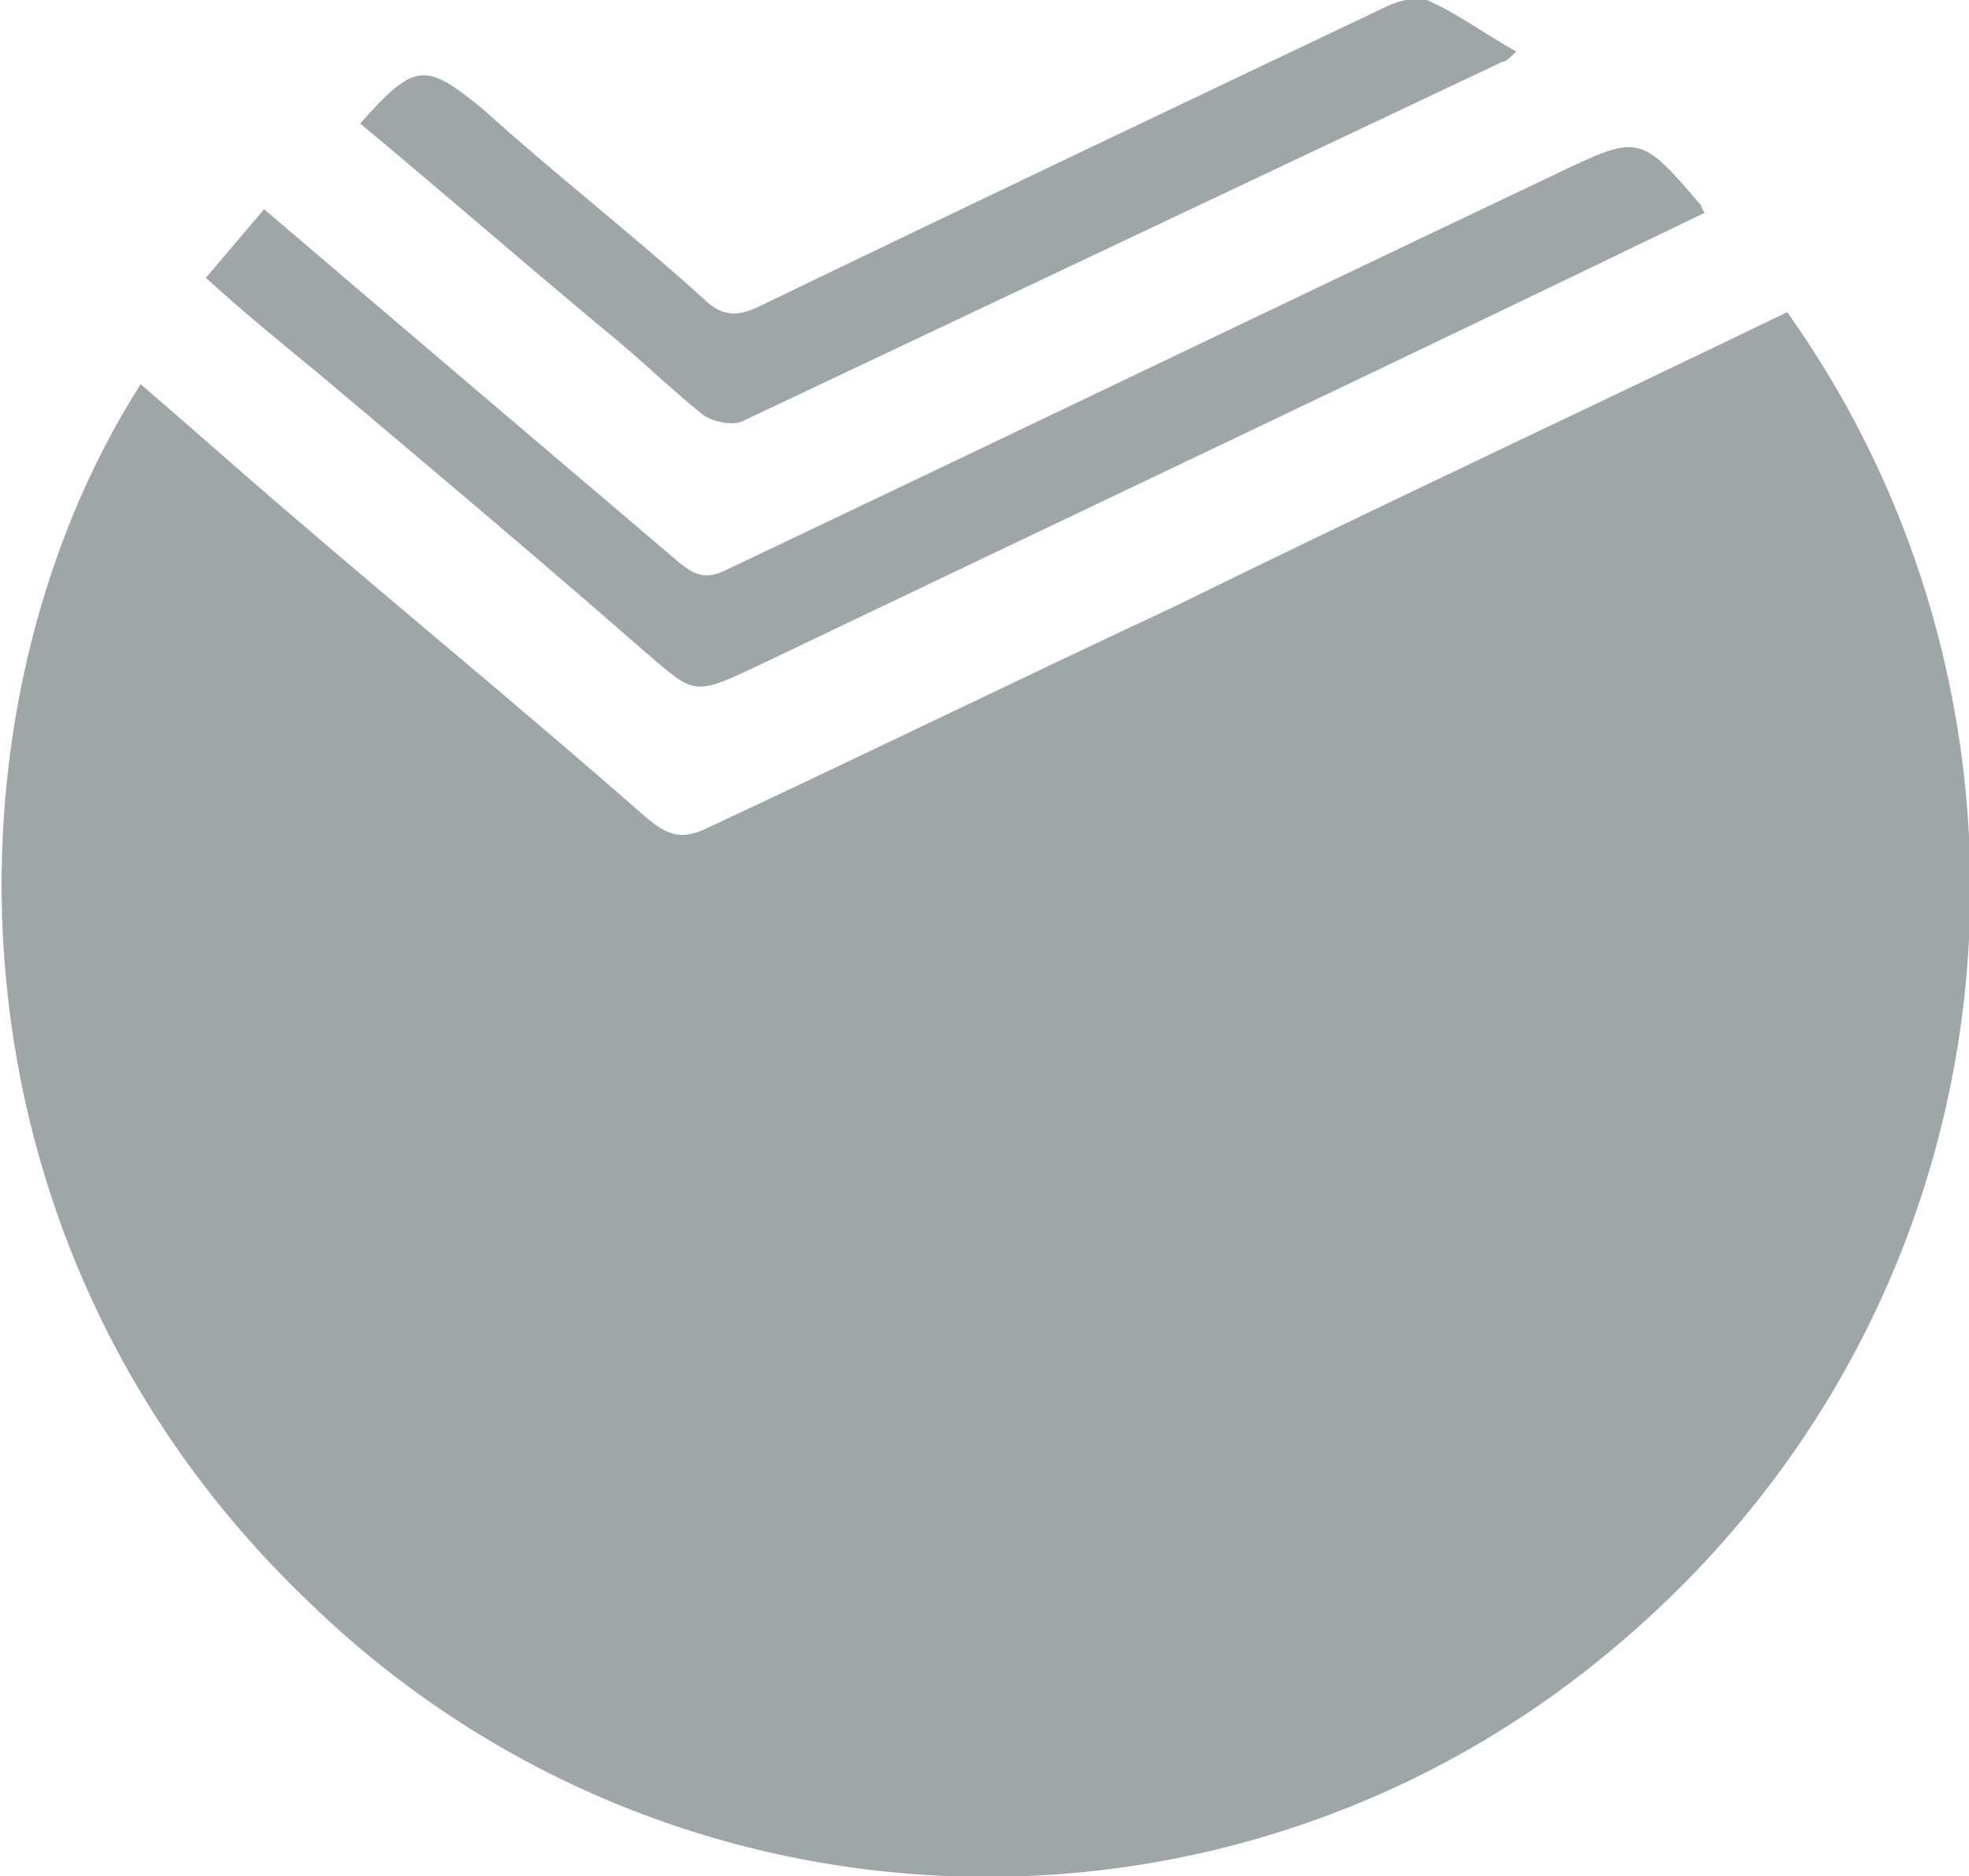 <?xml version="1.0" encoding="utf-8"?>
<!-- Generator: Adobe Illustrator 22.1.0, SVG Export Plug-In . SVG Version: 6.00 Build 0)  -->
<svg version="1.1" id="Слой_1" xmlns="http://www.w3.org/2000/svg" xmlns:xlink="http://www.w3.org/1999/xlink" x="0px" y="0px"
	 viewBox="0 0 57.4 54.7" style="enable-background:new 0 0 57.4 54.7;" xml:space="preserve">
<style type="text/css">
	.st0{fill:#9FA6A8;}
</style>
<g>
	<path class="st0" d="M52.1,9.1c-6,2.9-12,5.7-17.9,8.6c-4.5,2.1-9,4.3-13.5,6.4c-0.8,0.4-1.2,0.3-1.9-0.3c-4.1-3.6-8.3-7-12.4-10.6
		c-0.8-0.7-1.6-1.4-2.3-2c-6,9.4-6.1,25,4.9,35.5C19.5,56.9,36,57.4,47.1,48C59.1,37.9,60.5,20.9,52.1,9.1z"/>
	<path class="st0" d="M49.7,6.2c-0.1-0.1-0.1-0.2-0.1-0.2c-1.8-2.1-1.8-2.1-4.3-0.9c-8,3.8-16.1,7.7-24.1,11.5
		c-0.6,0.3-0.9,0.2-1.4-0.2c-4-3.4-8-6.8-12.1-10.3L6,8.1c1.1,1,2.2,1.9,3.3,2.8c3.2,2.7,6.3,5.3,9.5,8.1c1.4,1.2,1.4,1.3,3.1,0.5
		C31.1,15.1,40.4,10.7,49.7,6.2z"/>
	<path class="st0" d="M44.2,1.5c-0.9-0.5-1.7-1.1-2.6-1.5c-0.3-0.1-0.8,0-1.2,0.2C34.3,3.1,28.2,6,22.2,8.9
		c-0.6,0.3-1.1,0.4-1.7-0.2c-2.1-1.9-4.3-3.6-6.4-5.5c-1.7-1.4-2-1.4-3.6,0.4c2.4,2,4.7,4,7.1,6c1,0.8,1.9,1.7,2.9,2.5
		c0.3,0.2,0.8,0.3,1.1,0.2c7.4-3.5,14.8-7,22.2-10.5C43.9,1.8,44,1.7,44.2,1.5z"/>
</g>
</svg>
